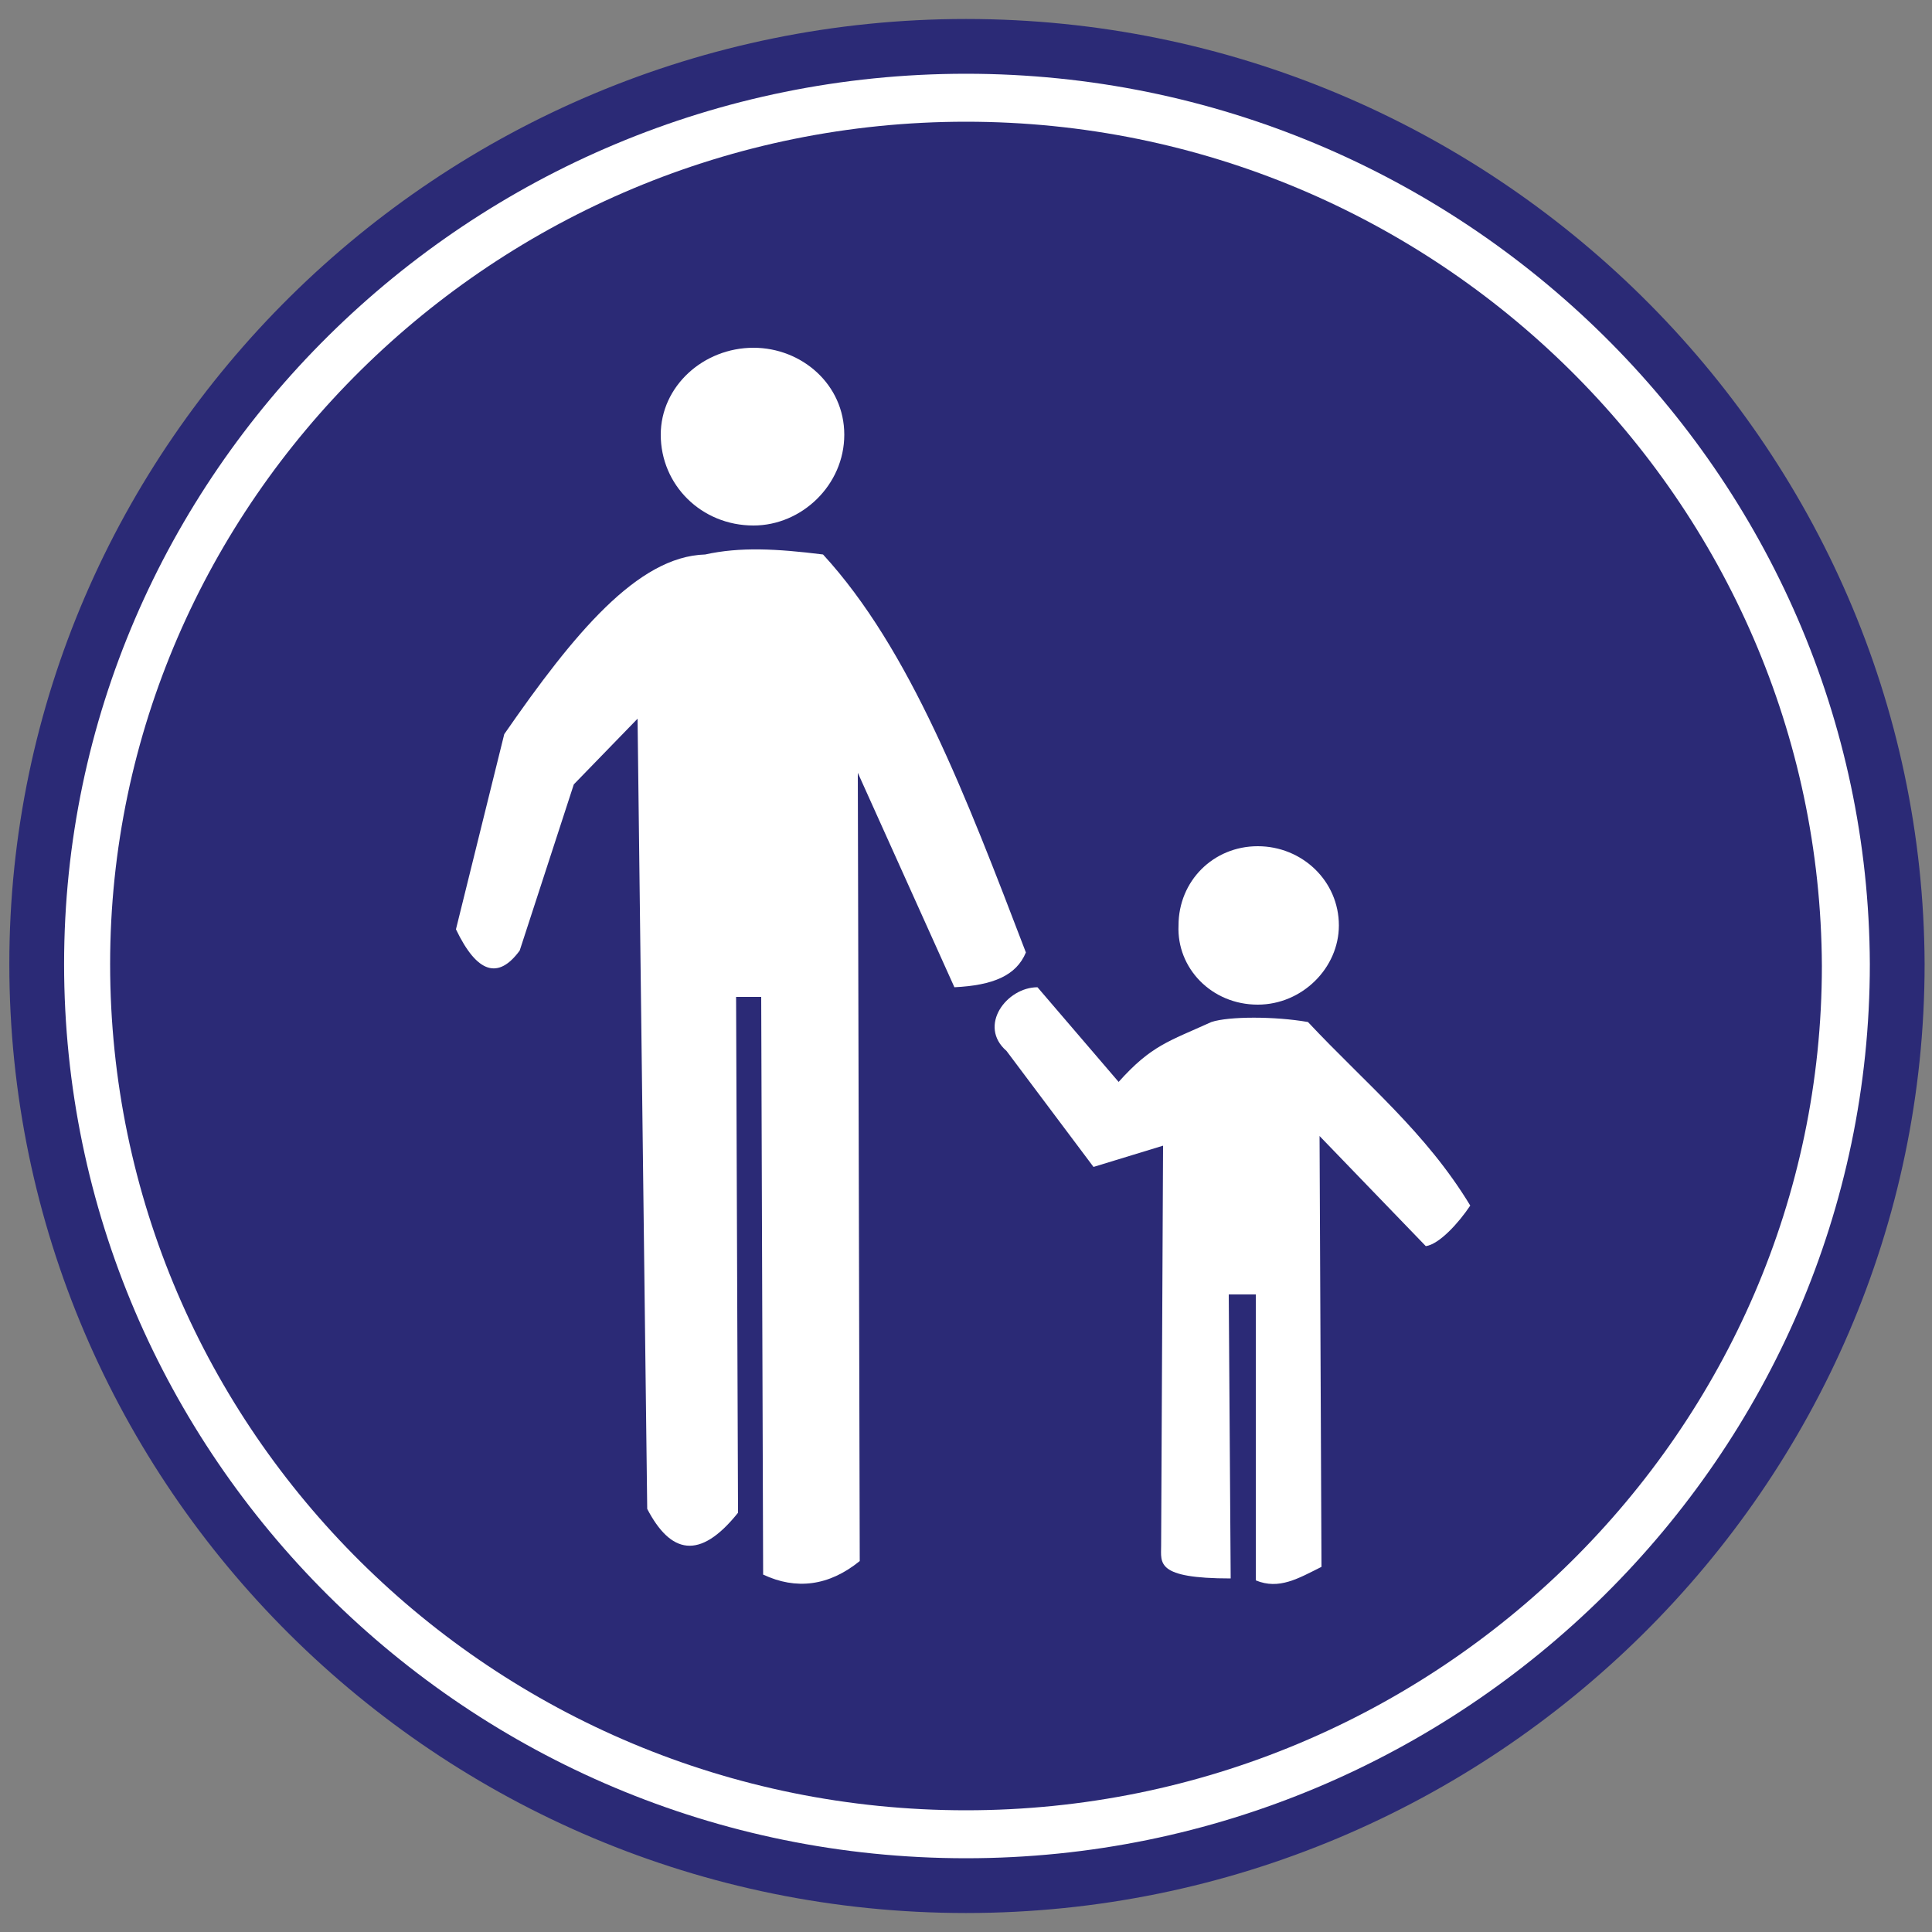 <?xml version="1.0" encoding="utf-8"?>
<!-- Generator: Adobe Illustrator 18.1.1, SVG Export Plug-In . SVG Version: 6.00 Build 0)  -->
<svg version="1.1" id="图层_1" xmlns="http://www.w3.org/2000/svg" xmlns:xlink="http://www.w3.org/1999/xlink" x="0px" y="0px"
	 width="100" height="100" enable-background="new 0 0 100 100" xml:space="preserve">
<rect width="100%" height="100%" fill="#808080" stroke="none"/>
<path fill="#FFFFFF" stroke="#2B2A76" stroke-width="2.835" stroke-miterlimit="10" d="M50,97.6c26.5,0,48.2-21.5,48.2-47.7
	C98.1,23.8,76.5,2.4,50,2.4S1.9,23.8,1.9,49.9C1.9,76.1,23.4,97.6,50,97.6z"/>
<path fill="#2B2A76" d="M50,93.7c24.4,0,44.3-19.7,44.3-43.7C94.2,26,74.4,6.3,50,6.3S5.7,26,5.7,49.9C5.7,74,25.5,93.7,50,93.7z"/>
<path fill="#FFFFFF" d="M39,27.2c2.5,0,4.7-2.1,4.7-4.7S41.5,18,39,18c-2.6,0-4.8,2-4.8,4.5C34.2,25.1,36.3,27.2,39,27.2z"/>
<path fill="#FFFFFF" d="M65.1,52c2.3,0,4.2-1.9,4.2-4.1c0-2.3-1.9-4.1-4.2-4.1c-2.3,0-4.1,1.8-4.1,4.1C60.9,50.1,62.7,52,65.1,52z"
	/>
<path fill="#FFFFFF" d="M36.5,28.7c1.8-0.4,3.7-0.3,6.1,0c4.5,4.9,7.4,12.5,10.5,20.6c-0.5,1.2-1.7,1.7-3.7,1.8l-5-11.1l0.1,40.8
	c-1.6,1.3-3.3,1.5-5,0.7l-0.1-29.9h-1.3l0.1,26.7c-2,2.5-3.5,2.1-4.7-0.2l-0.5-40.9l-3.3,3.4l-2.8,8.6c-1.1,1.5-2.2,1.2-3.3-1.1
	L26.1,38C29.7,32.8,33,28.8,36.5,28.7z"/>
<path fill="#FFFFFF" d="M62.7,52.9c0.9-0.3,3.3-0.3,5,0c3,3.2,6.1,5.7,8.4,9.5c-0.6,0.9-1.6,2-2.3,2.1l-5.5-5.7l0.1,22.3
	c-1.2,0.6-2.2,1.2-3.4,0.7V67h-1.4l0.1,14.7c-3.9,0-3.6-0.8-3.6-1.7l0.1-20.7l-3.6,1.1l-4.5-6c-1.5-1.3,0-3.3,1.6-3.3l4.2,4.9
	C59.6,54.1,60.5,53.9,62.7,52.9z"/>
</svg>
